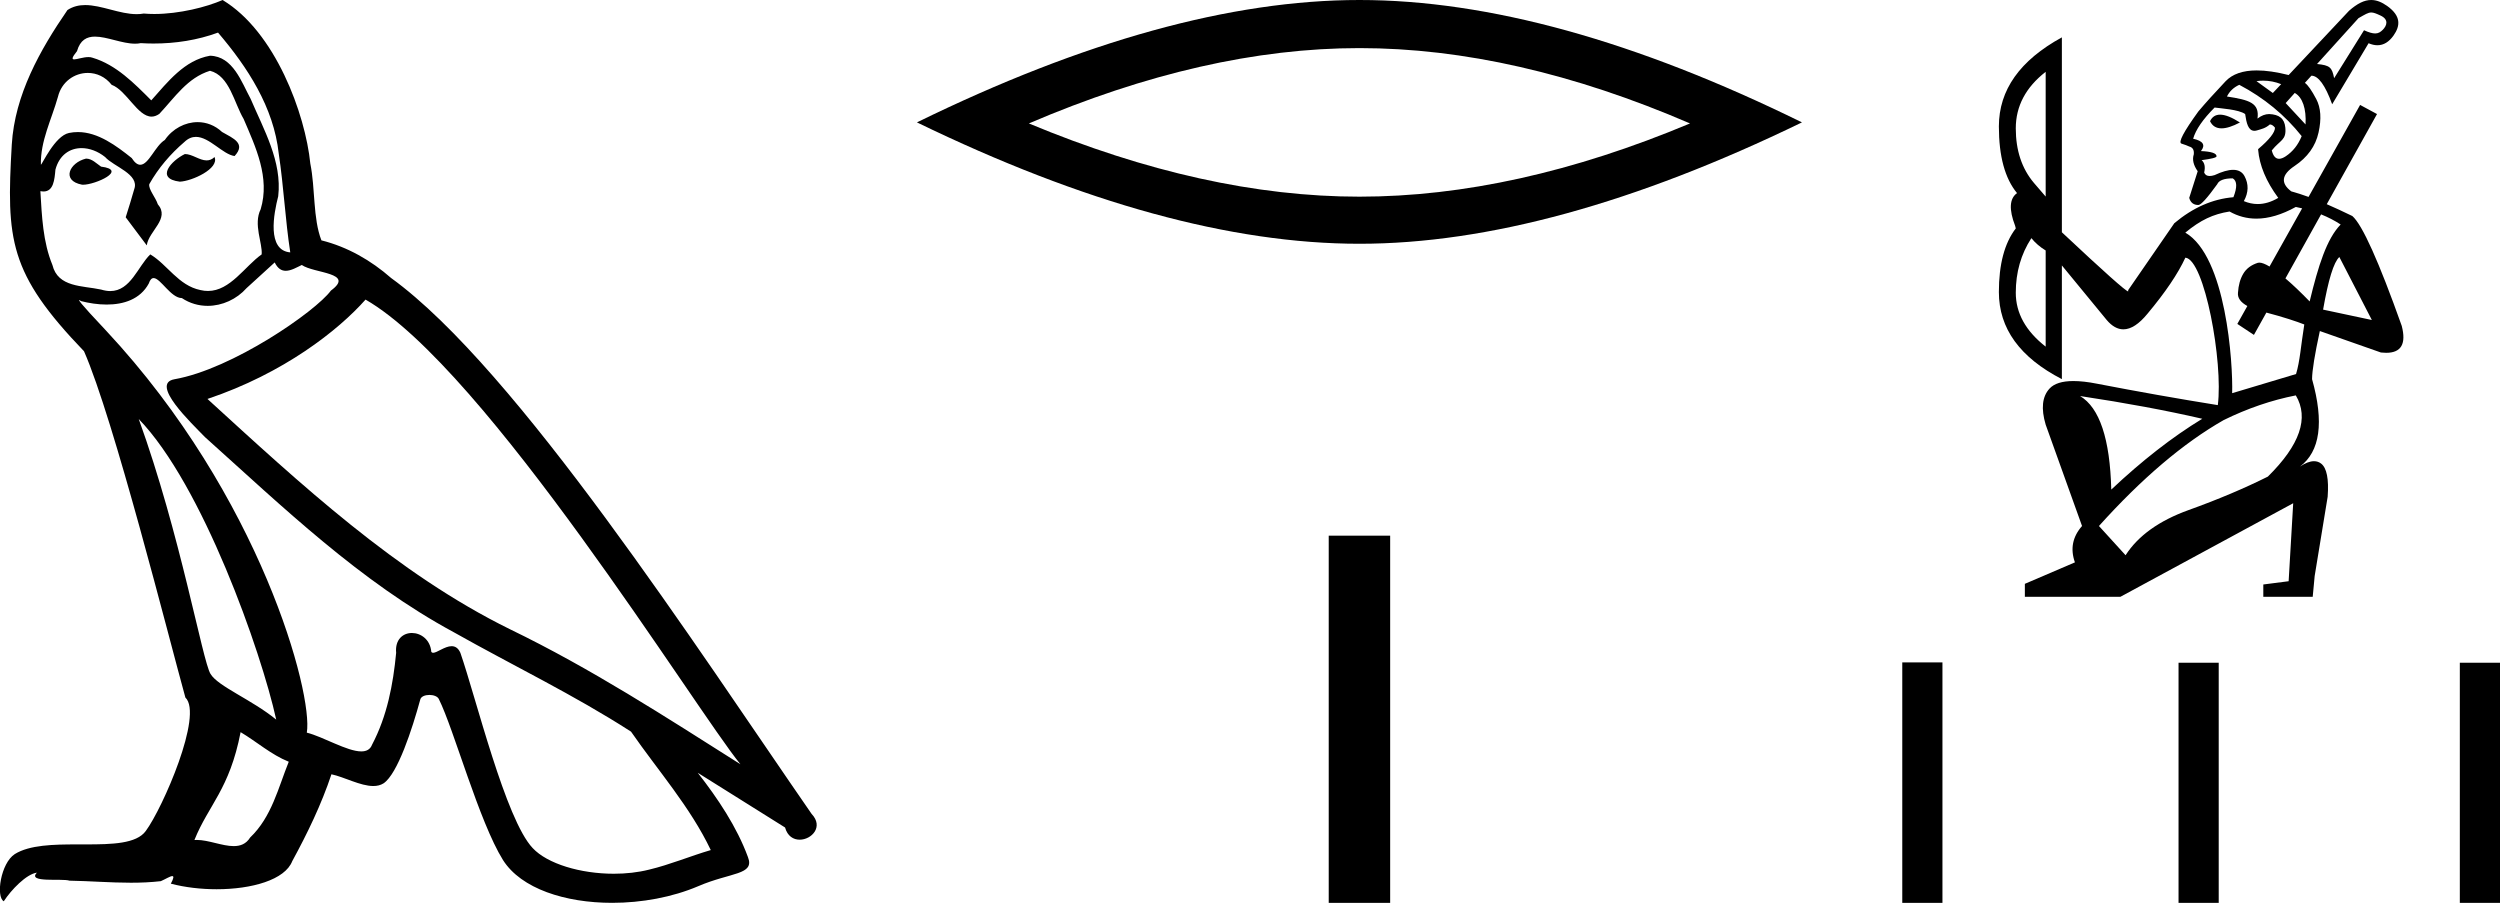 <?xml version='1.0' encoding='UTF-8' standalone='yes'?><svg xmlns='http://www.w3.org/2000/svg' xmlns:xlink='http://www.w3.org/1999/xlink' width='49.843' height='18.0' ><path d='M 3.686 3.071 C 3.416 3.202 3.086 3.562 3.586 3.622 C 3.826 3.612 4.377 3.362 4.277 3.131 L 4.277 3.131 C 4.225 3.181 4.172 3.198 4.119 3.198 C 3.977 3.198 3.832 3.071 3.686 3.071 ZM 1.715 3.162 C 1.385 3.242 1.215 3.602 1.635 3.682 C 1.642 3.682 1.65 3.683 1.657 3.683 C 1.899 3.683 2.558 3.389 2.015 3.322 C 1.925 3.262 1.835 3.162 1.715 3.162 ZM 4.347 0.65 C 4.937 1.341 5.457 2.141 5.557 3.061 C 5.657 3.722 5.687 4.382 5.787 5.032 C 5.317 4.992 5.457 4.262 5.547 3.912 C 5.627 3.222 5.257 2.581 4.997 1.971 C 4.817 1.641 4.647 1.121 4.187 1.111 C 3.676 1.201 3.346 1.631 3.016 2.001 C 2.676 1.661 2.316 1.291 1.845 1.151 C 1.821 1.142 1.793 1.138 1.764 1.138 C 1.659 1.138 1.535 1.184 1.479 1.184 C 1.43 1.184 1.43 1.15 1.535 1.02 C 1.599 0.796 1.731 0.73 1.894 0.73 C 2.132 0.73 2.437 0.871 2.693 0.871 C 2.732 0.871 2.77 0.868 2.806 0.86 C 2.89 0.865 2.975 0.868 3.06 0.868 C 3.497 0.868 3.936 0.801 4.347 0.65 ZM 4.187 1.411 C 4.577 1.511 4.667 2.051 4.857 2.371 C 5.097 2.931 5.387 3.542 5.197 4.172 C 5.047 4.472 5.237 4.852 5.217 5.072 C 4.883 5.307 4.59 5.801 4.147 5.801 C 4.099 5.801 4.049 5.796 3.996 5.783 C 3.556 5.693 3.336 5.273 2.996 5.072 C 2.75 5.31 2.604 5.803 2.198 5.803 C 2.143 5.803 2.082 5.793 2.015 5.773 C 1.645 5.693 1.155 5.733 1.045 5.283 C 0.855 4.822 0.835 4.312 0.805 3.812 L 0.805 3.812 C 0.827 3.816 0.847 3.818 0.866 3.818 C 1.068 3.818 1.087 3.583 1.105 3.382 C 1.183 3.089 1.393 2.953 1.626 2.953 C 1.783 2.953 1.951 3.015 2.096 3.131 C 2.266 3.322 2.786 3.472 2.676 3.772 C 2.626 3.952 2.566 4.142 2.506 4.332 L 2.926 4.892 C 2.966 4.602 3.396 4.362 3.146 4.072 C 3.106 3.942 2.956 3.772 2.976 3.672 C 3.156 3.352 3.396 3.071 3.676 2.831 C 3.752 2.758 3.829 2.729 3.906 2.729 C 4.174 2.729 4.443 3.08 4.677 3.111 C 4.907 2.861 4.657 2.761 4.427 2.631 C 4.284 2.497 4.112 2.435 3.94 2.435 C 3.69 2.435 3.44 2.566 3.286 2.791 C 3.096 2.905 2.964 3.285 2.797 3.285 C 2.744 3.285 2.688 3.248 2.626 3.151 C 2.32 2.907 1.954 2.633 1.554 2.633 C 1.495 2.633 1.435 2.638 1.375 2.651 C 1.092 2.71 0.838 3.283 0.816 3.283 C 0.816 3.283 0.815 3.282 0.815 3.282 C 0.805 2.811 1.025 2.391 1.155 1.931 C 1.228 1.628 1.487 1.454 1.751 1.454 C 1.924 1.454 2.099 1.529 2.226 1.691 C 2.523 1.801 2.742 2.325 3.022 2.325 C 3.071 2.325 3.122 2.308 3.176 2.271 C 3.486 1.941 3.736 1.551 4.187 1.411 ZM 2.766 8.354 C 4.036 9.665 5.207 12.986 5.507 14.347 C 5.017 13.947 4.347 13.686 4.197 13.436 C 4.036 13.176 3.596 10.645 2.766 8.354 ZM 7.288 5.973 C 9.689 7.353 13.871 14.147 14.762 15.237 C 13.261 14.287 11.78 13.326 10.169 12.546 C 7.908 11.435 5.977 9.635 4.136 7.954 C 5.657 7.444 6.748 6.583 7.288 5.973 ZM 4.797 14.597 C 5.117 14.787 5.407 15.047 5.757 15.187 C 5.547 15.707 5.417 16.288 4.987 16.698 C 4.906 16.828 4.791 16.869 4.659 16.869 C 4.432 16.869 4.155 16.746 3.924 16.746 C 3.908 16.746 3.892 16.747 3.876 16.748 C 4.157 16.048 4.577 15.737 4.797 14.597 ZM 5.477 5.232 C 5.538 5.358 5.615 5.399 5.697 5.399 C 5.805 5.399 5.921 5.328 6.017 5.283 C 6.258 5.453 7.088 5.433 6.598 5.793 C 6.288 6.213 4.63 7.359 3.479 7.561 C 2.982 7.648 3.816 8.434 4.086 8.714 C 5.647 10.115 7.178 11.596 9.049 12.606 C 10.219 13.266 11.45 13.857 12.581 14.587 C 13.121 15.367 13.761 16.088 14.171 16.948 C 13.761 17.068 13.361 17.238 12.941 17.338 C 12.719 17.394 12.479 17.42 12.238 17.42 C 11.577 17.42 10.913 17.223 10.62 16.908 C 10.079 16.338 9.489 13.907 9.179 13.016 C 9.135 12.916 9.072 12.883 9.004 12.883 C 8.869 12.883 8.713 13.015 8.635 13.015 C 8.619 13.015 8.607 13.009 8.599 12.996 C 8.579 12.75 8.389 12.62 8.212 12.62 C 8.037 12.62 7.873 12.747 7.898 13.016 C 7.838 13.646 7.718 14.277 7.418 14.847 C 7.381 14.944 7.304 14.981 7.203 14.981 C 6.919 14.981 6.442 14.688 6.117 14.607 C 6.247 13.837 5.197 9.895 2.116 6.593 C 2.008 6.477 1.538 5.982 1.579 5.982 C 1.584 5.982 1.596 5.988 1.615 6.003 C 1.773 6.044 1.951 6.072 2.127 6.072 C 2.464 6.072 2.795 5.968 2.966 5.653 C 2.992 5.575 3.025 5.544 3.063 5.544 C 3.2 5.544 3.407 5.943 3.626 5.943 C 3.785 6.049 3.963 6.098 4.14 6.098 C 4.43 6.098 4.718 5.967 4.917 5.743 C 5.107 5.573 5.287 5.403 5.477 5.232 ZM 4.437 0.0 C 4.122 0.14 3.572 0.279 3.077 0.279 C 3.005 0.279 2.935 0.276 2.866 0.27 C 2.819 0.279 2.771 0.282 2.723 0.282 C 2.386 0.282 2.024 0.101 1.698 0.101 C 1.574 0.101 1.455 0.128 1.345 0.2 C 0.795 1 0.295 1.891 0.235 2.881 C 0.125 4.782 0.175 5.443 1.675 7.003 C 2.266 8.344 3.366 12.716 3.696 13.907 C 4.056 14.247 3.246 16.108 2.906 16.568 C 2.721 16.823 2.233 16.835 1.709 16.835 C 1.652 16.835 1.595 16.835 1.537 16.835 C 1.066 16.835 0.589 16.845 0.295 17.028 C 0.015 17.208 -0.086 17.878 0.075 17.969 C 0.225 17.738 0.525 17.428 0.735 17.398 L 0.735 17.398 C 0.535 17.608 1.235 17.508 1.385 17.558 C 1.79 17.565 2.199 17.599 2.61 17.599 C 2.808 17.599 3.007 17.591 3.206 17.568 C 3.296 17.529 3.393 17.467 3.435 17.467 C 3.467 17.467 3.467 17.505 3.406 17.618 C 3.689 17.692 4.008 17.729 4.319 17.729 C 5.019 17.729 5.682 17.542 5.827 17.168 C 6.127 16.618 6.408 16.038 6.608 15.437 C 6.863 15.491 7.184 15.671 7.442 15.671 C 7.517 15.671 7.587 15.656 7.648 15.617 C 7.928 15.427 8.218 14.537 8.379 13.947 C 8.394 13.885 8.477 13.855 8.561 13.855 C 8.642 13.855 8.724 13.883 8.749 13.937 C 9.049 14.537 9.549 16.378 10.029 17.148 C 10.392 17.719 11.27 18 12.204 18 C 12.793 18 13.403 17.889 13.921 17.668 C 14.571 17.388 15.052 17.448 14.912 17.088 C 14.692 16.488 14.311 15.918 13.911 15.407 L 13.911 15.407 C 14.491 15.767 15.072 16.138 15.652 16.498 C 15.7 16.672 15.82 16.741 15.943 16.741 C 16.18 16.741 16.426 16.485 16.182 16.228 C 13.911 12.946 10.299 7.353 7.798 5.543 C 7.398 5.192 6.928 4.922 6.408 4.792 C 6.237 4.352 6.288 3.762 6.187 3.262 C 6.087 2.271 5.487 0.63 4.437 0.0 Z' style='fill:#000000;stroke:none' /><path d='M 27.103 0.959 Q 30.211 0.959 33.694 2.461 Q 30.211 3.921 27.103 3.921 Q 24.017 3.921 20.513 2.461 Q 24.017 0.959 27.103 0.959 ZM 27.103 0.0 Q 23.266 0.0 18.281 2.44 Q 23.266 4.86 27.103 4.86 Q 30.941 4.86 35.926 2.44 Q 30.962 0.0 27.103 0.0 Z' style='fill:#000000;stroke:none' /><path d='M 26.491 10.68 L 26.491 18 L 27.716 18 L 27.716 10.68 Z' style='fill:#000000;stroke:none' /><path d='M 47.276 0.249 C 47.323 0.249 47.372 0.269 47.457 0.308 C 47.636 0.389 47.584 0.516 47.506 0.594 C 47.462 0.637 47.421 0.667 47.354 0.667 C 47.301 0.667 47.231 0.648 47.132 0.603 L 46.536 1.559 C 46.493 1.343 46.454 1.302 46.195 1.276 L 47.022 0.362 C 47.156 0.286 47.213 0.249 47.276 0.249 ZM 45.123 1.608 C 45.247 1.608 45.366 1.633 45.48 1.678 L 45.314 1.854 L 44.988 1.618 C 45.033 1.611 45.078 1.608 45.123 1.608 ZM 45.751 1.853 C 45.907 1.939 45.984 2.17 45.966 2.481 L 45.57 2.055 L 45.751 1.853 ZM 44.262 2.286 C 44.17 2.286 44.103 2.33 44.062 2.416 C 44.107 2.511 44.184 2.559 44.291 2.559 C 44.388 2.559 44.51 2.52 44.658 2.442 C 44.495 2.338 44.364 2.286 44.262 2.286 ZM 44.645 1.691 C 45.137 1.95 45.552 2.291 45.889 2.714 C 45.819 2.887 45.714 3.021 45.571 3.116 C 45.521 3.149 45.476 3.166 45.438 3.166 C 45.369 3.166 45.321 3.111 45.293 2.999 C 45.465 2.785 45.587 2.798 45.563 2.543 C 45.546 2.362 45.439 2.282 45.241 2.274 C 45.163 2.274 45.085 2.304 45.008 2.364 C 45.051 2.052 44.848 1.993 44.399 1.924 C 44.451 1.82 44.533 1.742 44.645 1.691 ZM 40.785 1.432 L 40.785 3.919 L 40.551 3.647 C 40.31 3.362 40.189 2.999 40.189 2.559 C 40.189 2.118 40.387 1.742 40.785 1.432 ZM 44.153 2.144 C 44.265 2.161 44.635 2.181 44.762 2.274 C 44.788 2.455 44.823 2.608 44.947 2.608 C 44.965 2.608 44.985 2.605 45.008 2.597 C 45.082 2.574 45.167 2.559 45.254 2.481 C 45.288 2.481 45.323 2.502 45.357 2.546 C 45.357 2.641 45.245 2.783 45.021 2.973 L 45.021 2.986 C 45.047 3.297 45.18 3.617 45.422 3.945 C 45.284 4.027 45.147 4.068 45.012 4.068 C 44.919 4.068 44.827 4.048 44.736 4.01 C 44.831 3.837 44.835 3.671 44.749 3.511 C 44.704 3.428 44.628 3.386 44.522 3.386 C 44.425 3.386 44.302 3.421 44.153 3.491 C 44.115 3.503 44.083 3.509 44.055 3.509 C 43.999 3.509 43.963 3.486 43.945 3.44 C 43.971 3.327 43.954 3.245 43.894 3.193 C 44.092 3.167 44.192 3.142 44.192 3.116 C 44.192 3.055 44.088 3.021 43.881 3.012 C 43.976 2.891 43.924 2.809 43.725 2.766 C 43.777 2.585 43.92 2.377 44.153 2.144 ZM 46.276 4.274 C 46.417 4.331 46.547 4.398 46.666 4.476 C 46.389 4.761 46.221 5.294 46.048 6.01 C 45.869 5.826 45.707 5.671 45.565 5.551 L 45.565 5.551 L 46.276 4.274 ZM 46.64 5.124 L 47.288 6.38 L 46.316 6.173 C 46.42 5.577 46.528 5.227 46.64 5.124 ZM 40.5 4.748 C 40.577 4.843 40.672 4.925 40.785 4.994 L 40.785 6.911 C 40.387 6.6 40.189 6.242 40.189 5.836 C 40.189 5.43 40.292 5.067 40.5 4.748 ZM 45.772 4.126 C 45.815 4.135 45.857 4.144 45.898 4.154 L 45.898 4.154 L 45.248 5.314 L 45.248 5.314 C 45.162 5.262 45.093 5.236 45.045 5.236 C 45.033 5.236 45.023 5.237 45.014 5.24 C 44.88 5.283 44.783 5.357 44.723 5.46 C 44.662 5.564 44.628 5.689 44.619 5.836 C 44.608 5.939 44.671 6.027 44.806 6.101 L 44.806 6.101 L 44.606 6.458 L 44.937 6.677 L 45.185 6.232 L 45.185 6.232 C 45.519 6.319 45.794 6.411 45.941 6.469 C 45.872 6.901 45.855 7.198 45.777 7.457 L 44.503 7.839 C 44.521 7.237 44.383 5.111 43.569 4.638 C 43.871 4.388 44.122 4.269 44.451 4.217 C 44.617 4.311 44.796 4.359 44.986 4.359 C 45.229 4.359 45.491 4.281 45.772 4.126 ZM 41.471 7.896 C 42.387 8.034 43.198 8.185 43.907 8.349 C 43.311 8.712 42.706 9.183 42.093 9.761 C 42.067 8.751 41.86 8.129 41.471 7.896 ZM 45.772 7.883 C 46.04 8.332 45.854 8.872 45.215 9.502 C 44.749 9.735 44.222 9.958 43.635 10.169 C 43.047 10.381 42.628 10.681 42.378 11.07 L 41.847 10.487 C 42.702 9.537 43.531 8.833 44.334 8.375 C 44.809 8.142 45.288 7.978 45.772 7.883 ZM 47.275 0.0 C 47.139 0.0 46.999 0.069 46.834 0.214 L 45.629 1.496 C 45.387 1.435 45.175 1.404 44.993 1.404 C 44.715 1.404 44.509 1.476 44.373 1.619 C 44.148 1.857 43.967 2.058 43.829 2.222 C 43.535 2.628 43.423 2.841 43.492 2.863 C 43.561 2.885 43.613 2.904 43.647 2.921 C 43.717 2.939 43.747 2.99 43.738 3.077 C 43.704 3.18 43.73 3.293 43.816 3.414 L 43.647 3.945 C 43.673 4.04 43.734 4.087 43.829 4.087 C 43.881 4.087 44.006 3.949 44.205 3.673 C 44.239 3.595 44.343 3.556 44.515 3.556 C 44.602 3.608 44.606 3.733 44.528 3.932 C 44.114 3.966 43.721 4.139 43.35 4.45 L 42.43 5.784 L 42.43 5.81 C 42.387 5.81 41.946 5.417 41.108 4.631 L 41.108 0.745 C 40.271 1.203 39.852 1.794 39.852 2.52 C 39.852 3.113 39.972 3.557 40.214 3.85 L 40.214 3.85 C 40.063 3.958 40.05 4.175 40.176 4.502 L 40.189 4.554 C 39.964 4.847 39.852 5.27 39.852 5.823 C 39.852 6.549 40.271 7.127 41.108 7.559 L 41.108 5.292 L 42.002 6.38 C 42.107 6.504 42.218 6.566 42.334 6.566 C 42.486 6.566 42.647 6.461 42.818 6.251 C 43.172 5.827 43.423 5.456 43.57 5.137 C 43.952 5.171 44.327 7.224 44.217 8.077 C 43.414 7.948 42.611 7.805 41.808 7.65 C 41.628 7.614 41.471 7.597 41.337 7.597 C 41.113 7.597 40.954 7.647 40.862 7.747 C 40.715 7.907 40.69 8.146 40.785 8.466 L 41.51 10.487 C 41.32 10.703 41.273 10.944 41.368 11.212 L 40.37 11.64 L 40.37 11.899 L 42.274 11.899 L 45.72 10.033 L 45.629 11.588 L 45.124 11.653 L 45.124 11.899 L 46.109 11.899 L 46.148 11.484 L 46.407 9.904 C 46.433 9.55 46.389 9.329 46.277 9.243 C 46.236 9.211 46.188 9.195 46.135 9.195 C 46.054 9.195 45.961 9.231 45.854 9.303 L 45.854 9.303 C 45.854 9.303 45.854 9.303 45.854 9.303 L 45.854 9.303 C 45.854 9.303 45.854 9.303 45.854 9.303 L 45.854 9.303 C 46.257 9.001 46.338 8.419 46.096 7.559 L 46.096 7.559 C 46.098 7.384 46.15 7.064 46.251 6.6 L 47.469 7.028 C 47.506 7.032 47.541 7.034 47.574 7.034 C 47.874 7.034 47.977 6.855 47.884 6.497 C 47.426 5.21 47.098 4.48 46.899 4.307 C 46.717 4.218 46.547 4.14 46.389 4.071 L 46.389 4.071 L 47.391 2.274 L 47.054 2.092 L 46.026 3.926 L 46.026 3.926 C 45.902 3.881 45.787 3.844 45.681 3.815 C 45.465 3.651 45.487 3.483 45.746 3.31 C 46.005 3.137 46.165 2.915 46.225 2.643 C 46.286 2.371 46.271 2.148 46.18 1.976 C 46.089 1.803 46.014 1.695 45.953 1.652 L 46.083 1.509 C 46.221 1.509 46.359 1.699 46.497 2.079 L 47.223 0.862 C 47.285 0.889 47.344 0.902 47.4 0.902 C 47.522 0.902 47.63 0.837 47.722 0.706 C 47.855 0.516 47.874 0.322 47.599 0.123 C 47.486 0.042 47.382 0.0 47.275 0.0 Z' style='fill:#000000;stroke:none' /><path d='M 37.926 13.207 L 37.926 18 L 38.727 18 L 38.727 13.207 ZM 43.434 13.213 L 43.434 18 L 44.235 18 L 44.235 13.213 ZM 49.042 13.213 L 49.042 18 L 49.843 18 L 49.843 13.213 Z' style='fill:#000000;stroke:none' /></svg>